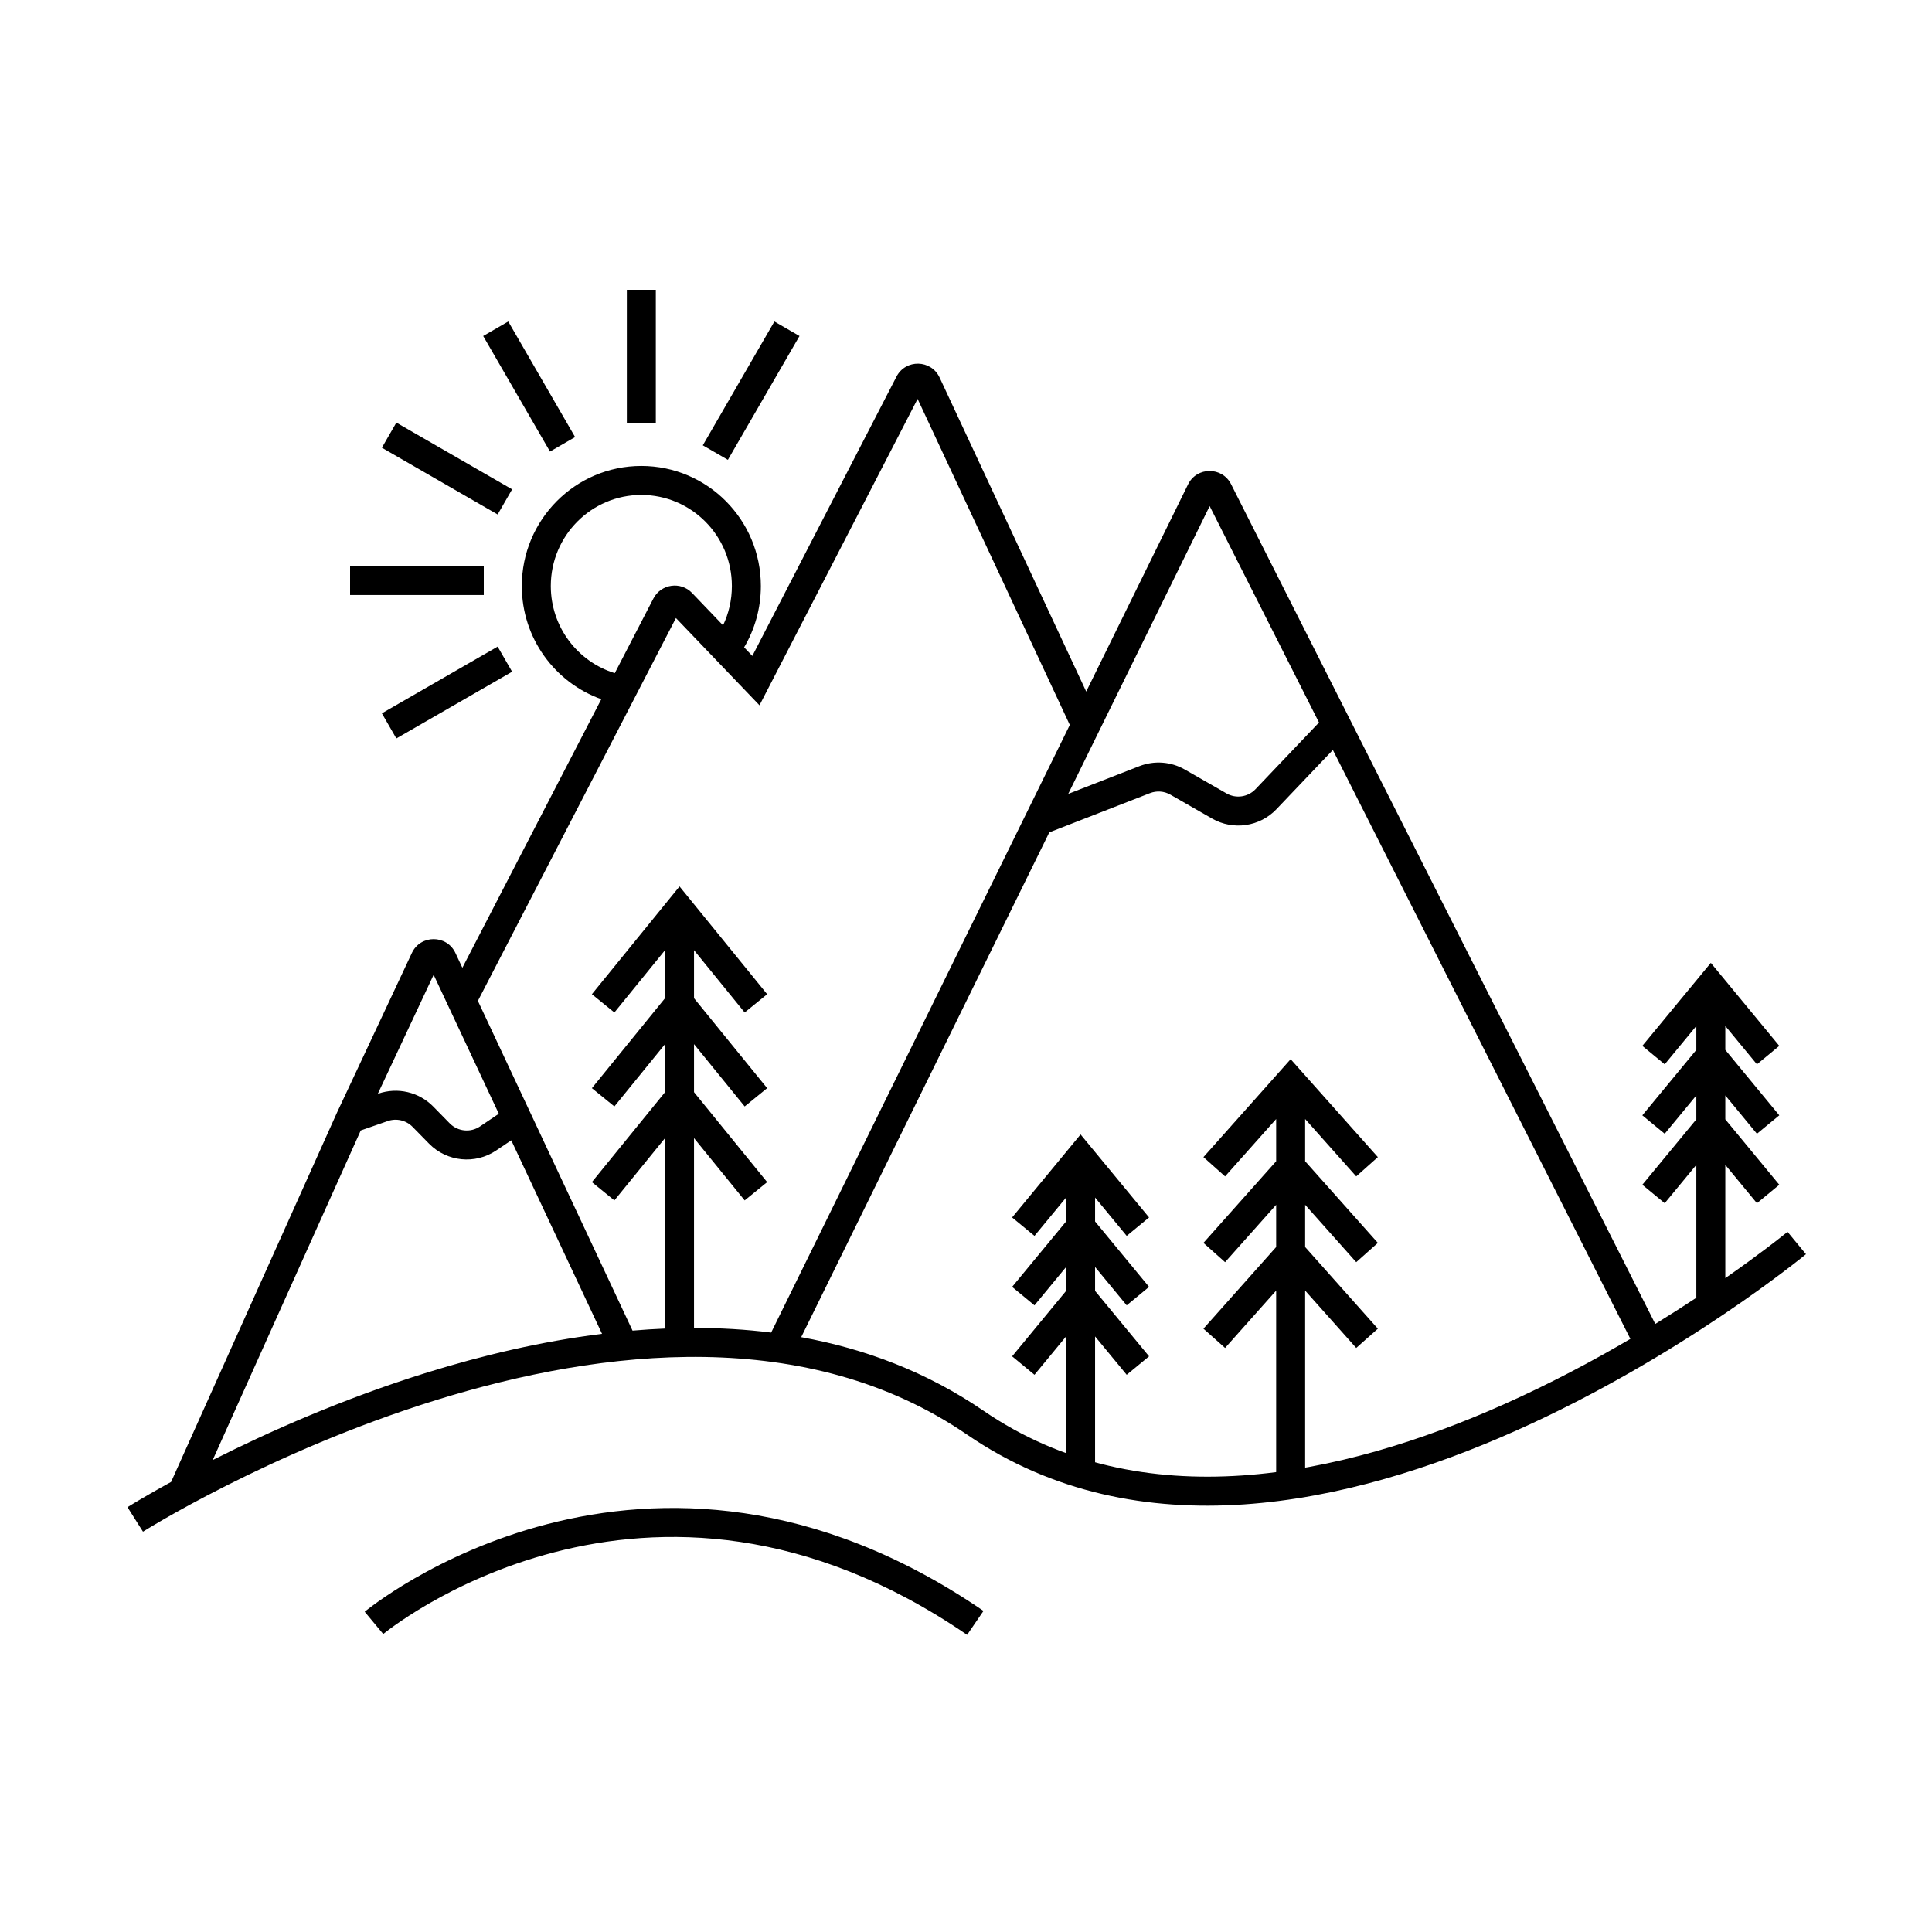 <svg width="100" height="100" viewBox="0 0 100 100" fill="none" xmlns="http://www.w3.org/2000/svg">
<path fill-rule="evenodd" clip-rule="evenodd" d="M32.445 21.907V15H33.945V21.907H32.445ZM28.468 23.373L25.009 17.392L26.307 16.641L29.767 22.622L28.468 23.373ZM41.382 17.392L37.675 23.801L36.377 23.05L40.083 16.641L41.382 17.392ZM46.401 19.497C46.874 18.579 48.197 18.605 48.634 19.542L56.222 35.795L61.493 25.073C61.945 24.152 63.257 24.145 63.72 25.061L85.677 68.527C86.437 68.06 87.148 67.604 87.802 67.172V60.294L86.165 62.278L85.007 61.323L87.802 57.937V56.699L86.165 58.683L85.007 57.729L87.802 54.342V53.104L86.165 55.089L85.007 54.134L88.552 49.838L92.096 54.134L90.939 55.089L89.302 53.104V54.342L92.096 57.729L90.939 58.683L89.302 56.699V57.937L92.096 61.323L90.939 62.278L89.302 60.294V66.155C90.172 65.549 90.887 65.023 91.421 64.619C91.781 64.347 92.058 64.131 92.244 63.983C92.337 63.909 92.408 63.852 92.455 63.815L92.507 63.772L92.519 63.762L92.522 63.76L93 64.338C93.477 64.916 93.477 64.917 93.477 64.917L93.471 64.921L93.456 64.934L93.398 64.981C93.347 65.022 93.273 65.082 93.176 65.159C92.981 65.313 92.695 65.536 92.326 65.815C91.587 66.374 90.516 67.156 89.177 68.058C86.501 69.859 82.749 72.143 78.45 74.059C69.905 77.868 58.939 80.34 50.058 74.258C41.813 68.612 31.237 69.778 22.559 72.473C18.242 73.814 14.447 75.518 11.73 76.889C10.373 77.573 9.286 78.174 8.541 78.601C8.169 78.815 7.882 78.986 7.689 79.103C7.592 79.161 7.519 79.206 7.471 79.236L7.417 79.27L7.404 79.278L7.401 79.279L7 78.646C6.599 78.012 6.6 78.012 6.6 78.012L6.605 78.008L6.621 77.998L6.681 77.961C6.734 77.928 6.811 77.88 6.912 77.819C7.115 77.697 7.411 77.521 7.794 77.301C8.096 77.127 8.451 76.927 8.856 76.705L17.441 57.591L21.319 49.325C21.766 48.371 23.124 48.371 23.572 49.325L23.932 50.092L31.123 36.19C28.724 35.334 27.009 33.033 27.009 30.332C27.009 26.904 29.775 24.118 33.195 24.118C36.616 24.118 39.382 26.904 39.382 30.332C39.382 31.491 39.066 32.577 38.516 33.506L38.941 33.951L46.401 19.497ZM37.425 32.367C37.718 31.752 37.882 31.062 37.882 30.332C37.882 27.725 35.78 25.618 33.195 25.618C30.61 25.618 28.509 27.725 28.509 30.332C28.509 32.457 29.905 34.252 31.821 34.842L33.818 30.982C34.21 30.224 35.232 30.077 35.822 30.693L37.425 32.367ZM24.735 51.805L32.74 68.873C33.299 68.825 33.86 68.789 34.422 68.766V58.908L31.8 62.133L30.636 61.186L34.422 56.53V54.044L31.8 57.269L30.636 56.323L34.422 51.666V49.181L31.8 52.406L30.636 51.46L35.172 45.881L39.708 51.46L38.544 52.406L35.922 49.181V51.666L39.708 56.323L38.544 57.269L35.922 54.044V56.53L39.708 61.186L38.544 62.133L35.922 58.908V68.733C37.255 68.733 38.59 68.808 39.915 68.974L55.373 37.523L47.495 20.648L39.311 36.506L34.986 31.989L24.735 51.805ZM41.47 69.212C44.758 69.808 47.961 71.004 50.905 73.02C59.101 78.633 69.394 76.454 77.839 72.689C80.222 71.627 82.437 70.447 84.388 69.301L68.989 38.818L66.07 41.883C65.204 42.793 63.827 42.993 62.736 42.368L60.58 41.132C60.258 40.947 59.869 40.918 59.522 41.053L54.312 43.083L41.47 69.212ZM55.291 41.092L58.977 39.655C59.747 39.356 60.61 39.42 61.326 39.831L63.483 41.067C63.974 41.349 64.594 41.258 64.984 40.849L68.271 37.397L62.612 26.195L55.291 41.092ZM31.161 69.039L26.463 59.022L25.684 59.547C24.593 60.283 23.132 60.136 22.21 59.198L21.353 58.324C21.02 57.986 20.521 57.869 20.072 58.025L18.672 58.512L11.009 75.572C11.024 75.565 11.039 75.557 11.055 75.549C13.822 74.153 17.696 72.413 22.114 71.041C24.938 70.164 28.005 69.43 31.161 69.039ZM19.555 56.617L19.579 56.608C20.576 56.262 21.683 56.52 22.423 57.273L23.28 58.147C23.695 58.569 24.354 58.635 24.845 58.304L25.818 57.647L22.445 50.455L19.555 56.617ZM25.758 26.628L19.766 23.174L20.515 21.874L26.507 25.328L25.758 26.628ZM25.04 30.798H18.12V29.298H25.04V30.798ZM26.507 34.768L20.515 38.222L19.766 36.922L25.758 33.469L26.507 34.768ZM28.327 78.888C34.154 77.38 42.164 77.395 50.905 83.381L50.058 84.619C41.722 78.91 34.169 78.925 28.703 80.341C25.959 81.051 23.732 82.117 22.193 83.005C21.424 83.449 20.828 83.847 20.428 84.132C20.228 84.274 20.076 84.388 19.977 84.465C19.927 84.503 19.89 84.533 19.867 84.552L19.841 84.572L19.836 84.576C19.836 84.576 19.836 84.576 19.356 84C18.876 83.424 18.877 83.423 18.877 83.423L18.878 83.422L18.881 83.419L18.892 83.411L18.927 83.382C18.958 83.358 19.002 83.323 19.059 83.278C19.174 83.19 19.341 83.064 19.558 82.909C19.993 82.6 20.628 82.176 21.443 81.706C23.072 80.766 25.424 79.64 28.327 78.888Z" fill="black"/>
<path fill-rule="evenodd" clip-rule="evenodd" d="M66.804 54.823L71.318 59.892L70.198 60.89L67.554 57.92V60.105L71.318 64.332L70.198 65.33L67.554 62.361V64.546L71.318 68.773L70.198 69.77L67.554 66.801V76.5H66.054V66.801L63.41 69.77L62.29 68.773L66.054 64.546V62.361L63.41 65.33L62.29 64.332L66.054 60.105V57.92L63.41 60.89L62.29 59.892L66.804 54.823ZM55.931 58.719L59.475 63.015L58.318 63.969L56.681 61.985V63.223L59.475 66.609L58.318 67.564L56.681 65.58V66.817L59.475 70.204L58.318 71.159L56.681 69.174V76.5H55.181V69.174L53.544 71.159L52.387 70.204L55.181 66.817V65.58L53.544 67.564L52.387 66.609L55.181 63.223V61.985L53.544 63.969L52.387 63.015L55.931 58.719Z" fill="black"/>
</svg>
